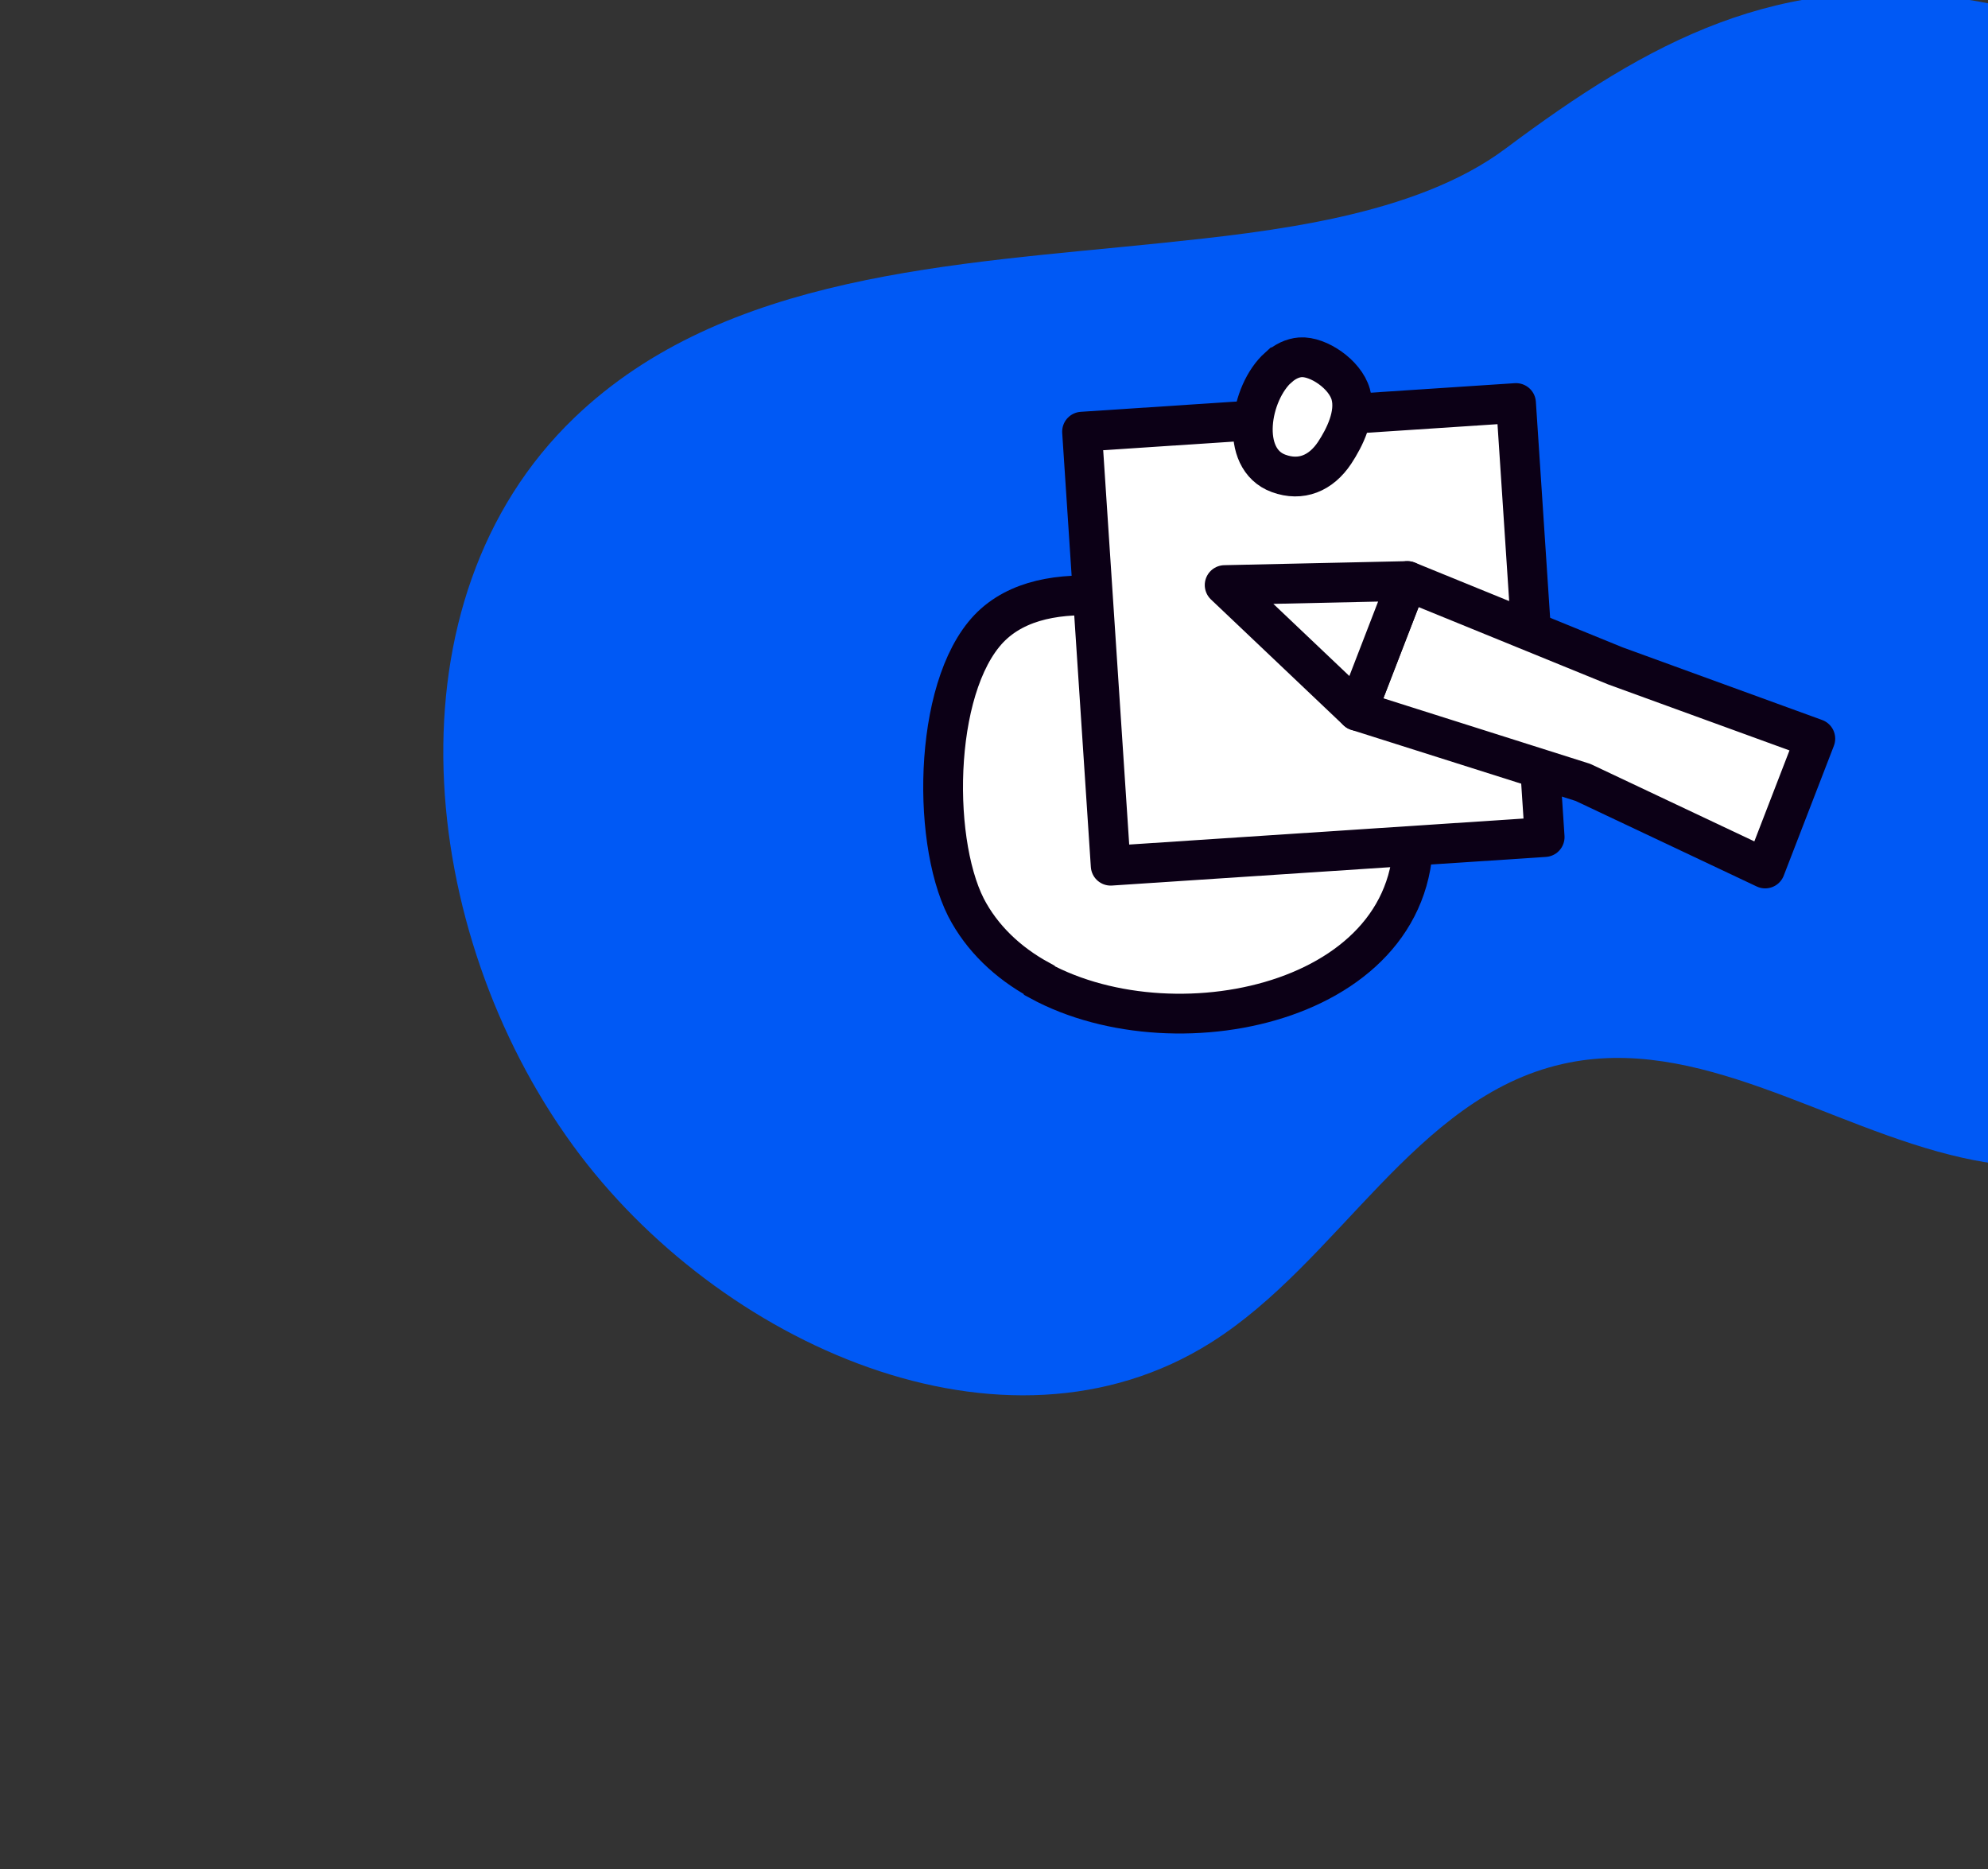 <svg width="100" height="94" viewBox="0 0 100 94" fill="none" xmlns="http://www.w3.org/2000/svg">
<rect x="0" y="0" width="100" height="94" fill="#333333" stroke="none"/>
<g clip-path="url(#clip0_27912_85358)">
<path d="M118.896 10.704C113.465 5.231 106.457 1.129 98.781 -0.048C89.496 -1.474 82.966 2.062 75.727 7.477C71.178 10.879 63.86 11.658 58.391 12.226C47.977 13.3 36.45 13.755 28.896 21.004C19.291 30.218 20.967 46.841 28.828 57.62C36.105 67.599 50.504 74.091 60.921 67.519C67.354 63.464 71.163 55.202 78.583 53.516C85.393 51.961 91.906 56.709 98.727 58.232C109.988 60.754 122.213 53.378 126.366 42.614C130.52 31.85 127.031 18.907 118.891 10.707L118.896 10.704Z" fill="#0059F5"/>
</g>
<path d="M52.29 49.322C59.317 53.15 71.962 50.316 71.044 41.155C70.53 36.004 67.316 32.55 62.459 31.351C58.951 30.491 53.065 28.666 50.018 31.351C46.972 34.035 46.799 42.098 48.591 45.639C49.39 47.187 50.7 48.425 52.274 49.285L52.29 49.322Z" fill="white" stroke="#0C0016" stroke-width="2" stroke-miterlimit="10"/>
<path d="M55.869 43.54L54.429 21.71L76.259 20.27L77.699 42.1L55.869 43.54Z" fill="white" stroke="#0C0016" stroke-width="2" stroke-linecap="round" stroke-linejoin="round"/>
<path d="M64.307 18.474C62.874 19.759 62.322 23.079 64.316 23.809C65.437 24.221 66.447 23.809 67.136 22.771C67.632 22.02 68.229 20.838 67.945 19.831C67.66 18.823 66.309 17.908 65.409 17.97C65.014 18.001 64.638 18.186 64.316 18.474H64.307Z" fill="white" stroke="#0C0016" stroke-width="2" stroke-miterlimit="10"/>
<path d="M91.314 37.151L88.792 43.68L79.627 39.351L68.27 35.752L70.793 29.223L81.261 33.492L91.314 37.151Z" fill="white" stroke="#0C0016" stroke-width="2" stroke-linecap="round" stroke-linejoin="round"/>
<path d="M61.602 29.425L68.27 35.753L70.792 29.223L61.602 29.425Z" fill="white" stroke="#0C0016" stroke-width="2" stroke-linecap="round" stroke-linejoin="round"/>
<defs>
<clipPath id="clip0_27912_85358">
<rect width="102.464" height="74.249" fill="white" transform="translate(12.351 30.176) rotate(-30.73)"/>
</clipPath>
</defs>
</svg>